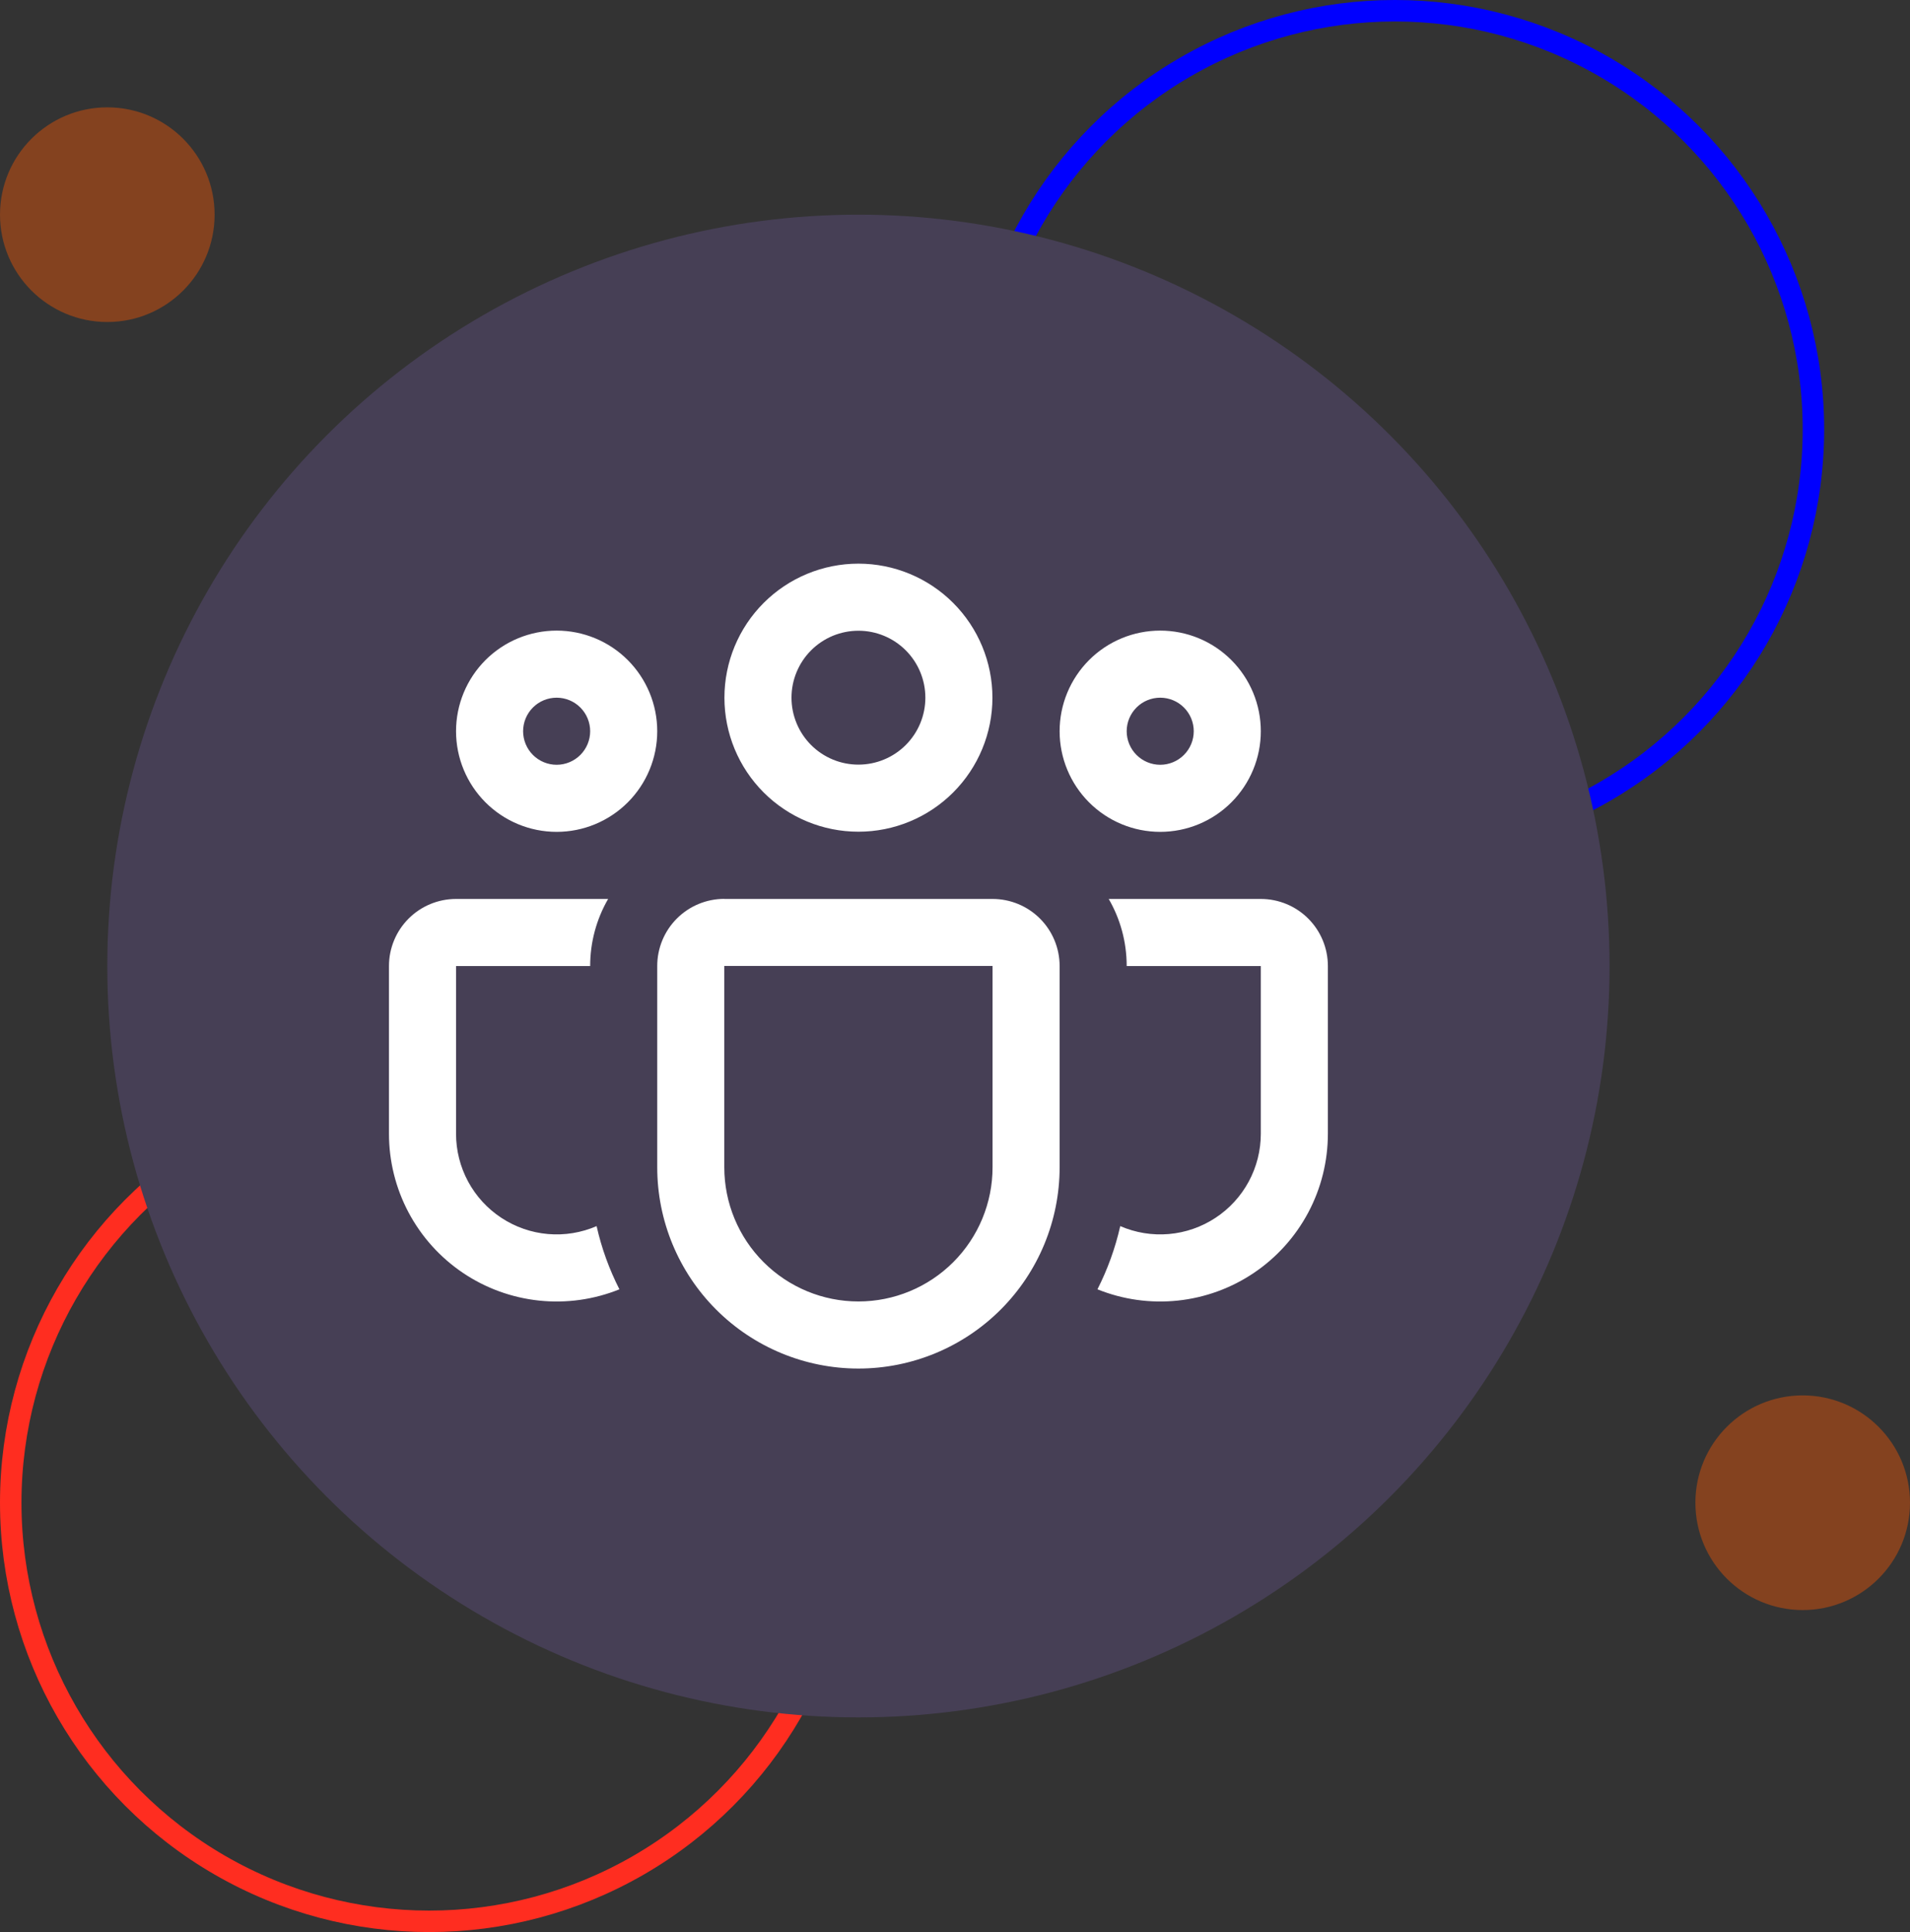 <svg width="89" height="90" viewBox="0 0 89 90" fill="none" xmlns="http://www.w3.org/2000/svg">
<rect x="0" y="0" width="89" height="90" fill="#333333" stroke="none"/>
<circle cx="20" cy="70" r="19.5" stroke="#FF2D20"/>
<circle cx="65" cy="20" r="19.5" stroke="#0000FF"/>
<circle cx="40" cy="45" r="35" fill="#463F55"/>
<circle cx="5" cy="10" r="5" fill="#FD5901" fill-opacity="0.4"/>
<circle cx="84" cy="70" r="5" fill="#FD5901" fill-opacity="0.4"/>
<path d="M33.756 32.5C33.756 30.844 34.414 29.256 35.585 28.085C36.756 26.914 38.344 26.256 40 26.256C41.656 26.256 43.244 26.914 44.415 28.085C45.586 29.256 46.244 30.844 46.244 32.5C46.244 34.156 45.586 35.744 44.415 36.915C43.244 38.086 41.656 38.743 40 38.743C38.344 38.743 36.756 38.086 35.585 36.915C34.414 35.744 33.756 34.156 33.756 32.5ZM40 29.381C39.59 29.381 39.185 29.462 38.806 29.618C38.428 29.775 38.084 30.005 37.795 30.294C37.505 30.584 37.275 30.928 37.119 31.306C36.962 31.684 36.881 32.09 36.881 32.5C36.881 32.909 36.962 33.315 37.119 33.693C37.275 34.072 37.505 34.415 37.795 34.705C38.084 34.995 38.428 35.224 38.806 35.381C39.185 35.538 39.59 35.618 40 35.618C40.827 35.618 41.62 35.29 42.205 34.705C42.79 34.12 43.119 33.327 43.119 32.5C43.119 31.672 42.79 30.879 42.205 30.294C41.62 29.709 40.827 29.381 40 29.381ZM49.375 34.062C49.375 33.447 49.496 32.837 49.732 32.268C49.967 31.7 50.313 31.183 50.748 30.747C51.183 30.312 51.7 29.967 52.269 29.731C52.837 29.496 53.447 29.375 54.062 29.375C54.678 29.375 55.288 29.496 55.856 29.731C56.425 29.967 56.942 30.312 57.377 30.747C57.812 31.183 58.158 31.7 58.393 32.268C58.629 32.837 58.75 33.447 58.75 34.062C58.75 35.305 58.256 36.498 57.377 37.377C56.498 38.256 55.306 38.75 54.062 38.75C52.819 38.75 51.627 38.256 50.748 37.377C49.869 36.498 49.375 35.305 49.375 34.062ZM54.062 32.5C53.648 32.5 53.251 32.664 52.958 32.957C52.665 33.25 52.5 33.648 52.5 34.062C52.5 34.477 52.665 34.874 52.958 35.167C53.251 35.46 53.648 35.625 54.062 35.625C54.477 35.625 54.874 35.46 55.167 35.167C55.46 34.874 55.625 34.477 55.625 34.062C55.625 33.648 55.46 33.25 55.167 32.957C54.874 32.664 54.477 32.5 54.062 32.5ZM25.938 29.375C24.694 29.375 23.502 29.869 22.623 30.747C21.744 31.627 21.25 32.819 21.25 34.062C21.25 35.305 21.744 36.498 22.623 37.377C23.502 38.256 24.694 38.75 25.938 38.75C27.181 38.75 28.373 38.256 29.252 37.377C30.131 36.498 30.625 35.305 30.625 34.062C30.625 32.819 30.131 31.627 29.252 30.747C28.373 29.869 27.181 29.375 25.938 29.375ZM24.375 34.062C24.375 33.648 24.54 33.25 24.833 32.957C25.126 32.664 25.523 32.5 25.938 32.5C26.352 32.5 26.749 32.664 27.042 32.957C27.335 33.25 27.5 33.648 27.5 34.062C27.5 34.477 27.335 34.874 27.042 35.167C26.749 35.46 26.352 35.625 25.938 35.625C25.523 35.625 25.126 35.46 24.833 35.167C24.54 34.874 24.375 34.477 24.375 34.062ZM28.337 41.875C27.788 42.824 27.499 43.902 27.5 45H21.25V52.812C21.25 53.589 21.443 54.355 21.812 55.039C22.181 55.723 22.714 56.304 23.364 56.731C24.013 57.158 24.759 57.417 25.533 57.484C26.308 57.551 27.087 57.424 27.8 57.115C28.031 58.15 28.394 59.137 28.863 60.059C27.677 60.538 26.391 60.718 25.119 60.584C23.847 60.45 22.627 60.006 21.567 59.29C20.507 58.575 19.639 57.61 19.038 56.48C18.438 55.351 18.125 54.091 18.125 52.812V45C18.125 44.171 18.454 43.376 19.04 42.79C19.626 42.204 20.421 41.875 21.25 41.875H28.337ZM51.138 60.059C52.324 60.538 53.609 60.718 54.881 60.584C56.153 60.45 57.373 60.006 58.433 59.29C59.493 58.575 60.361 57.61 60.962 56.48C61.562 55.351 61.875 54.091 61.875 52.812V45C61.875 44.171 61.546 43.376 60.96 42.79C60.374 42.204 59.579 41.875 58.75 41.875H51.663C52.194 42.793 52.5 43.859 52.5 45H58.75V52.812C58.75 53.589 58.557 54.355 58.188 55.039C57.819 55.723 57.286 56.304 56.636 56.731C55.987 57.158 55.241 57.417 54.467 57.484C53.692 57.551 52.913 57.424 52.2 57.115C51.966 58.15 51.606 59.137 51.138 60.059ZM33.75 41.871C32.921 41.871 32.126 42.201 31.54 42.787C30.954 43.373 30.625 44.168 30.625 44.996V54.375C30.625 56.861 31.613 59.246 33.371 61.004C35.129 62.762 37.514 63.75 40 63.75C42.486 63.75 44.871 62.762 46.629 61.004C48.387 59.246 49.375 56.861 49.375 54.375V45C49.375 44.171 49.046 43.376 48.46 42.79C47.874 42.204 47.079 41.875 46.25 41.875H33.75V41.871ZM33.75 44.996H46.25V54.375C46.25 56.032 45.592 57.622 44.419 58.794C43.247 59.966 41.658 60.625 40 60.625C38.342 60.625 36.753 59.966 35.581 58.794C34.408 57.622 33.75 56.032 33.75 54.375V45V44.996Z" fill="white"/>
</svg>
